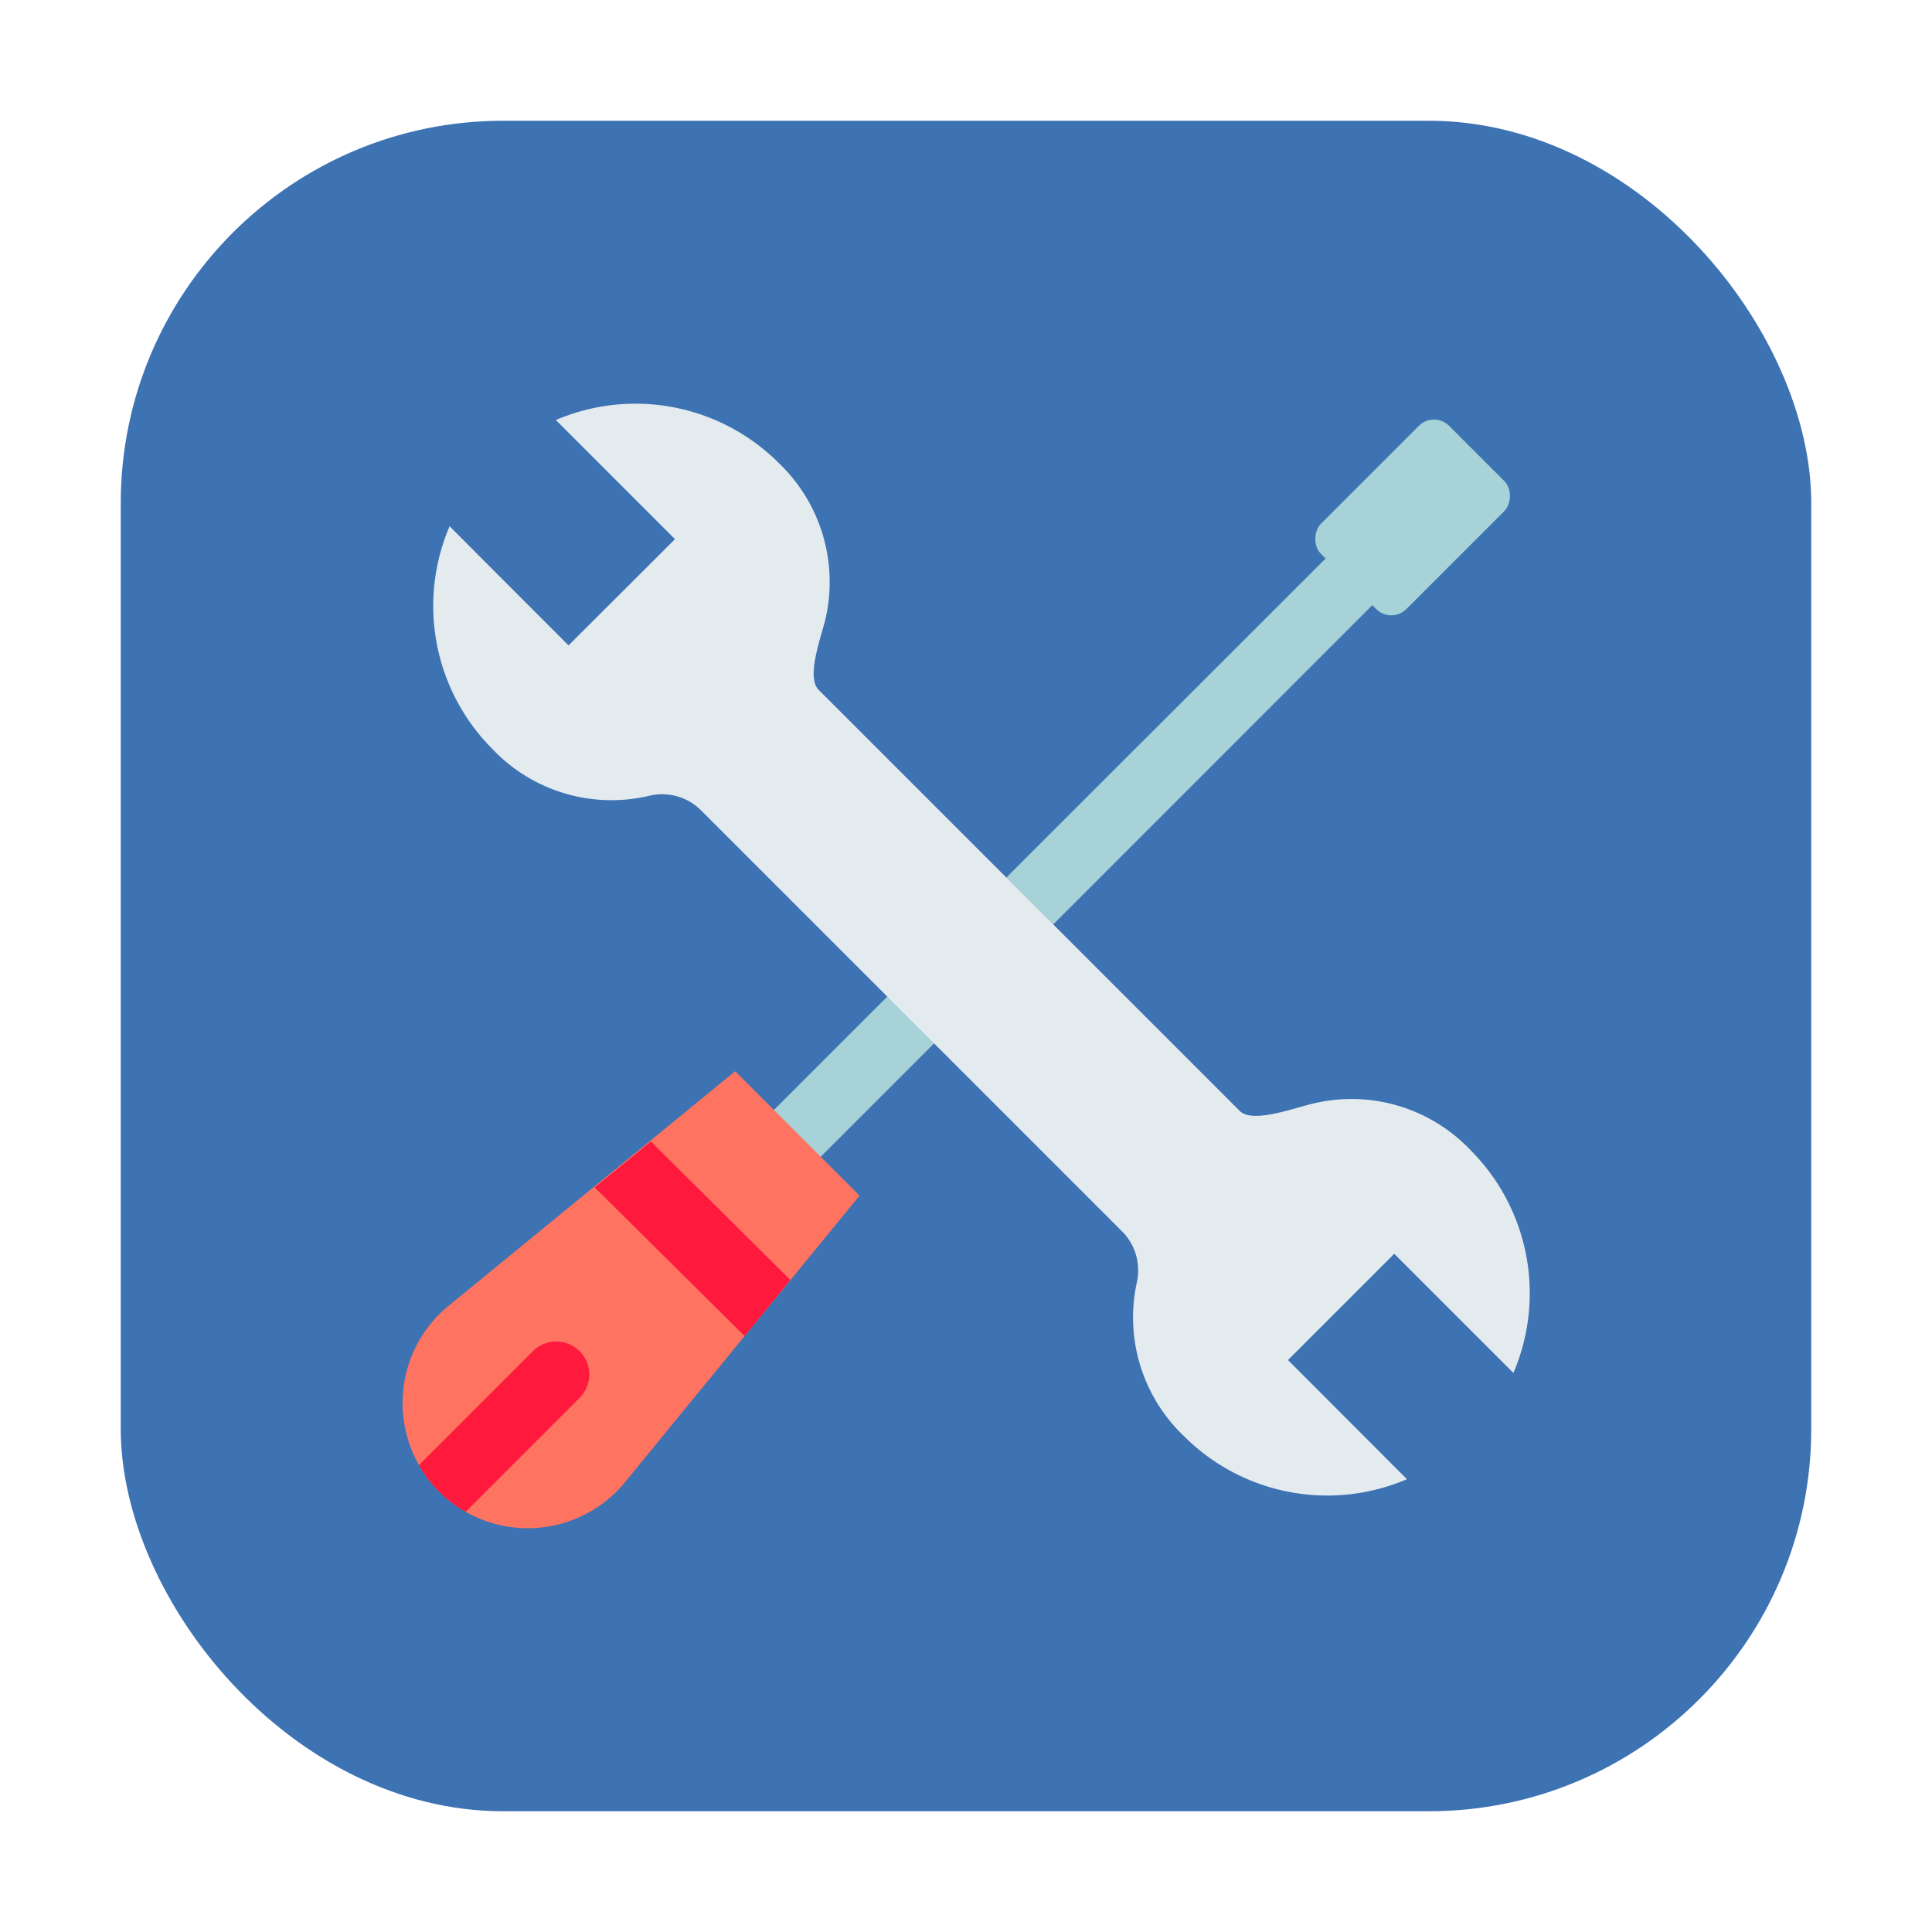 <svg id="引导修复" xmlns="http://www.w3.org/2000/svg" viewBox="0 0 96 96"><defs><style>.cls-1{fill:#3d72b3;}.cls-2{fill:#a7d2d7;}.cls-3{fill:#e4ebef;}.cls-4{fill:#ff7361;}.cls-5{fill:#ff193d;}</style></defs><title>96</title><g id="_96" data-name="96"><rect class="cls-1" x="6" y="6" width="84" height="84" rx="19"/><polygon class="cls-2" points="68.51 29.75 68.51 29.75 67.35 28.59 67.35 28.59 66.19 27.43 50 43.61 52.33 45.94 68.51 29.75 68.51 29.75"/><polygon class="cls-2" points="47.51 50.75 47.51 50.75 46.34 49.59 46.34 49.59 45.18 48.43 37.36 56.25 39.68 58.58 47.51 50.75 47.51 50.75"/><path class="cls-3" d="M69.91,73.5,64,67.58l5.28-5.28,5.92,5.92a10.06,10.06,0,0,0-2.13-11.07,8.15,8.15,0,0,0-7.84-2.31c-.91.21-3,1-3.63.36L40.68,34.28c-.65-.65.15-2.68.35-3.58A8.18,8.18,0,0,0,38.69,23a10.07,10.07,0,0,0-11.07-2.13l5.92,5.92-5.29,5.28-5.91-5.92a10.06,10.06,0,0,0,2.13,11.07,8.15,8.15,0,0,0,7.84,2.31,2.74,2.74,0,0,1,2.53.74L55.75,61.18a2.74,2.74,0,0,1,.75,2.49,8.14,8.14,0,0,0,2.34,7.7A10.06,10.06,0,0,0,69.91,73.5Z"/><path class="cls-4" d="M21.82,74.12A6.25,6.25,0,0,1,22.15,65L36.53,53.23l6.18,6.18L30.94,73.79a6.25,6.25,0,0,1-9.12.33Z"/><path class="cls-5" d="M28.8,69.46l-5.66,5.66a6.06,6.06,0,0,1-2.32-2.32l5.66-5.66a1.64,1.64,0,1,1,2.32,2.32Z"/><path class="cls-5" d="M39.27,63.6,37,66.39,29.55,59l2.79-2.28Z"/><rect class="cls-2" x="67.19" y="21.21" width="6" height="9" rx="1.06" transform="translate(38.74 -42.1) rotate(45)"/></g></svg>